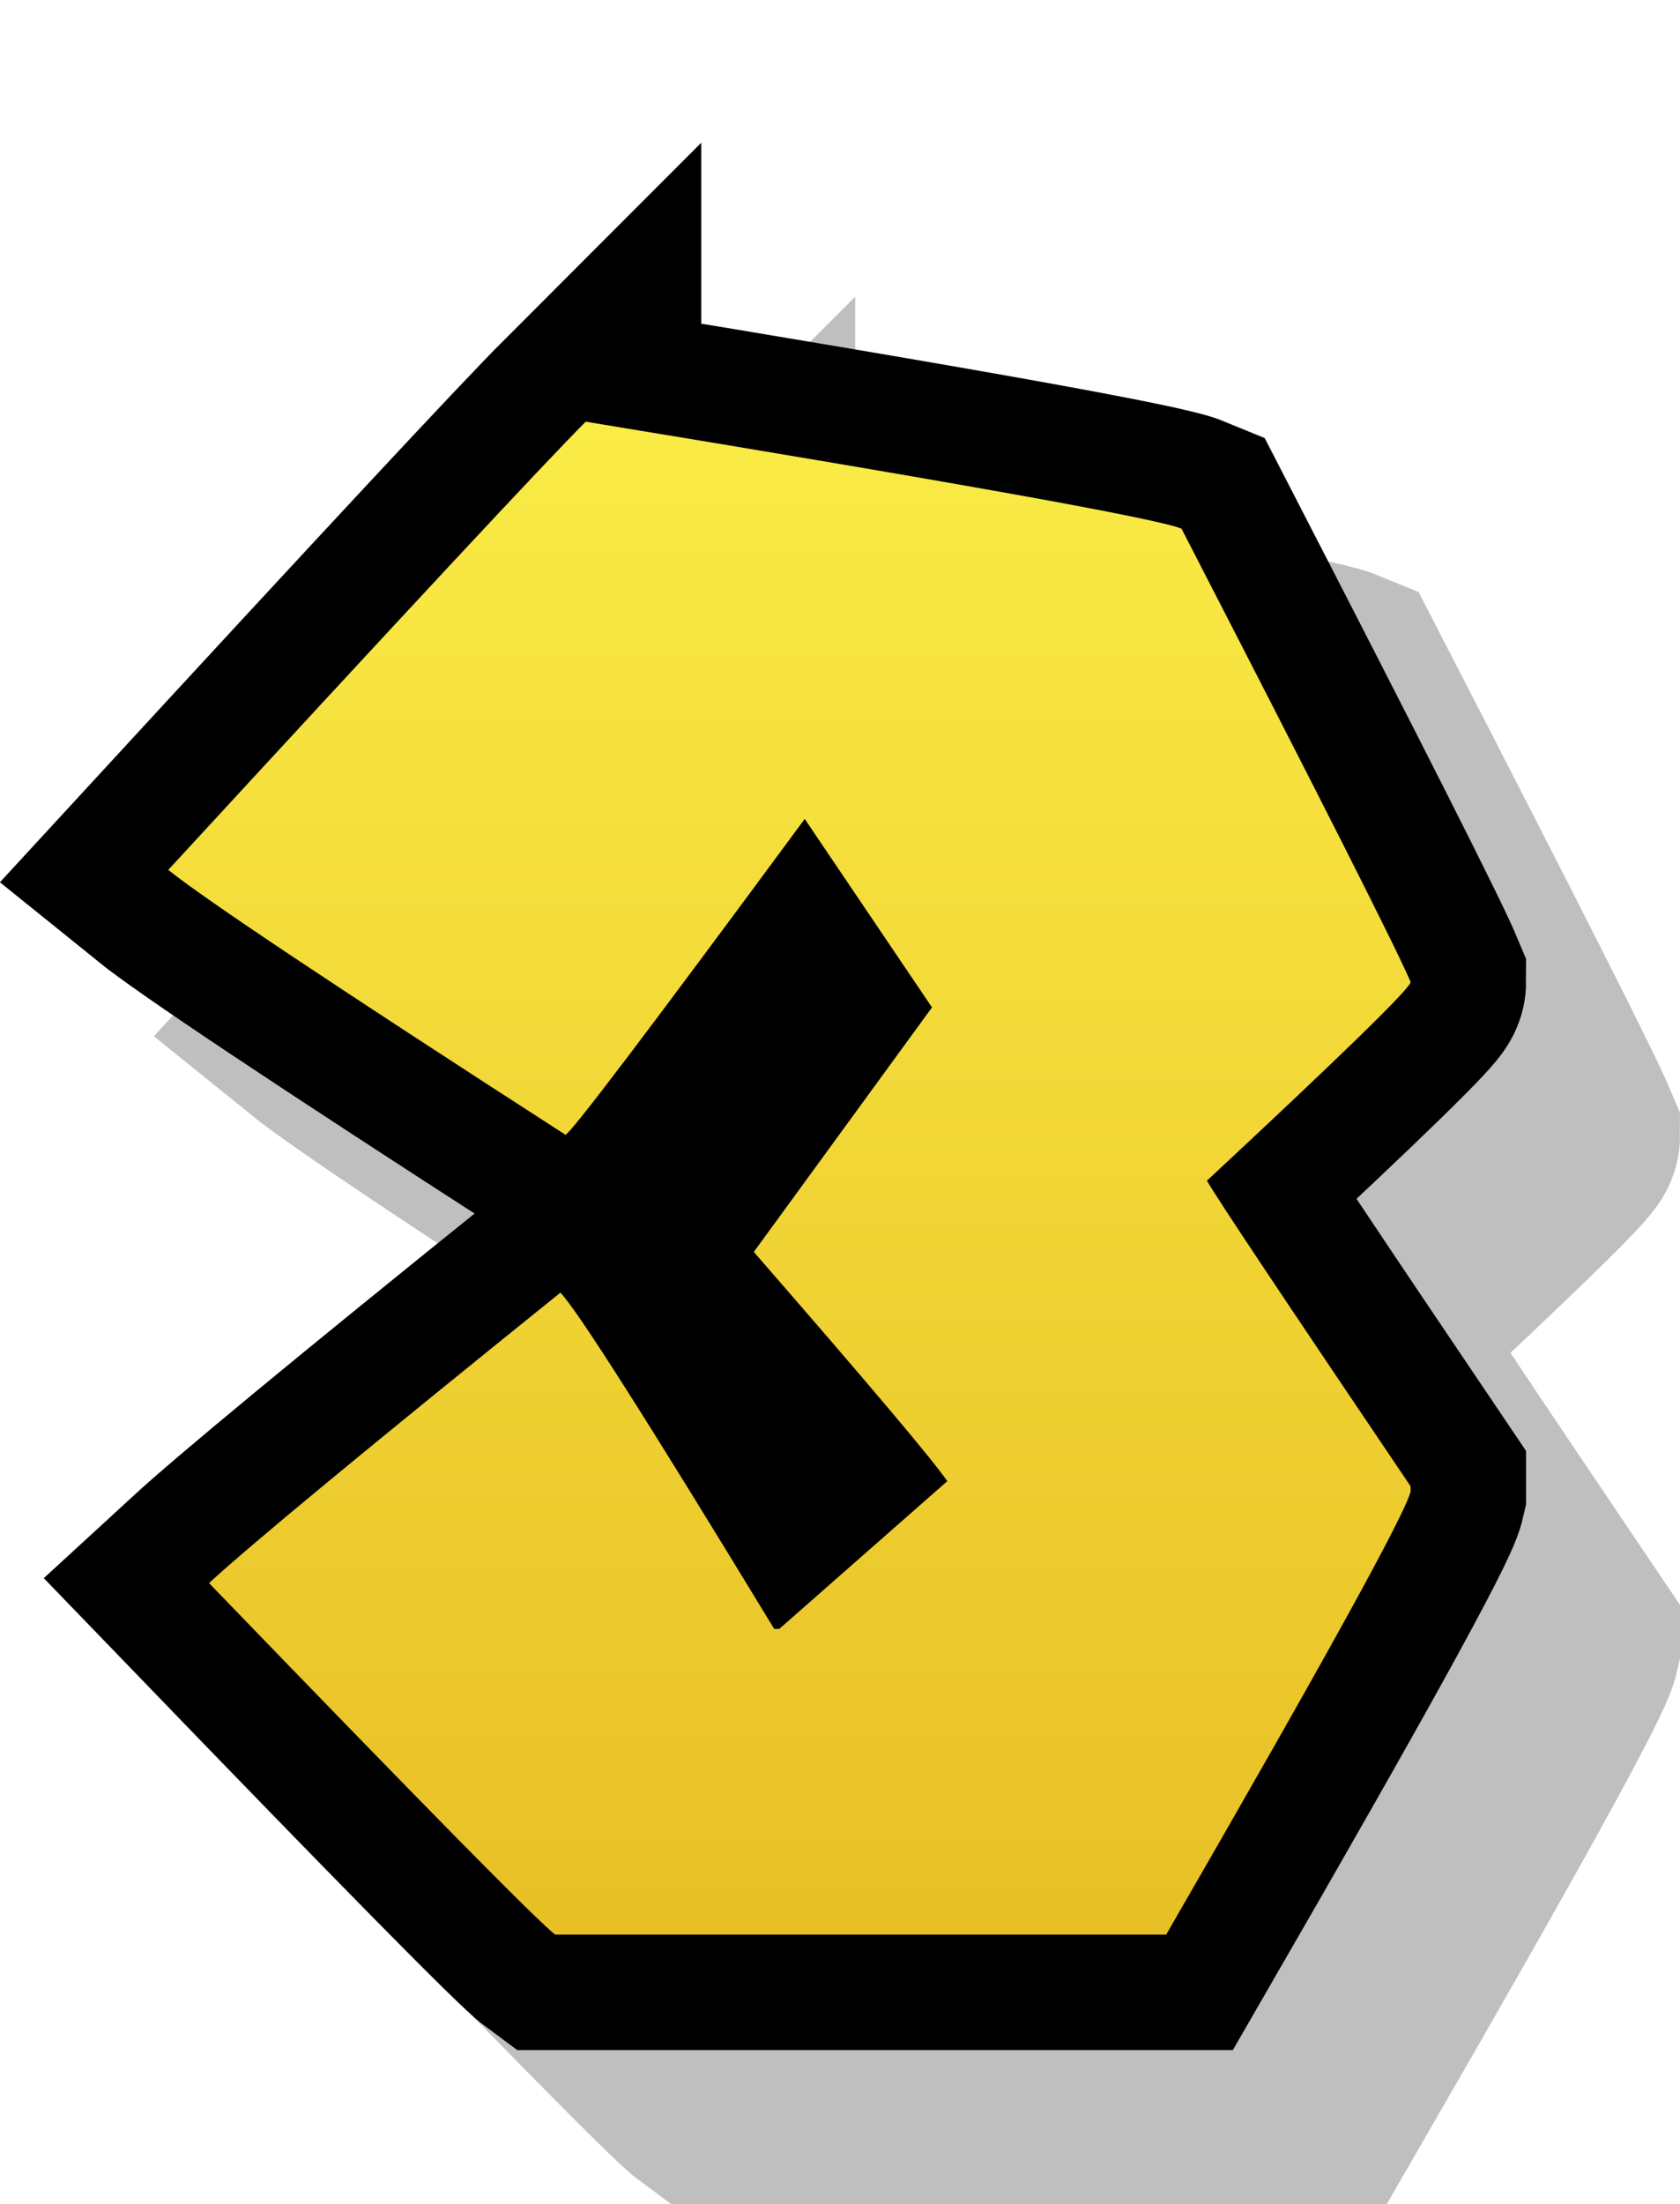 <svg version="1.1" xmlns="http://www.w3.org/2000/svg" xmlns:xlink="http://www.w3.org/1999/xlink" width="36.376" height="47.7" viewBox="0,0,36.376,47.7"><defs><linearGradient x1="238.333" y1="161.963" x2="238.333" y2="194.704" gradientUnits="userSpaceOnUse" id="color-1"><stop offset="0" stop-color="#faeb46"/><stop offset="1" stop-color="#e8c025"/></linearGradient><linearGradient x1="238.333" y1="161.963" x2="238.333" y2="194.704" gradientUnits="userSpaceOnUse" id="color-2"><stop offset="0" stop-color="#faeb46"/><stop offset="1" stop-color="#e8c025"/></linearGradient></defs><g transform="translate(-221.24,-152.837)"><g data-paper-data="{&quot;isPaintingLayer&quot;:true}" fill-rule="nonzero" stroke-linecap="butt" stroke-linejoin="miter" stroke-miterlimit="10" stroke-dasharray="" stroke-dashoffset="0" style="mix-blend-mode: normal"><g><path d="M237.257,165.296c8.066,1.323 12.365,2.095 12.898,2.315c3.032,5.879 4.685,9.15 4.961,9.811c0,0.129 -1.47,1.562 -4.41,4.299c0.184,0.331 1.654,2.536 4.41,6.614v0.11c-0.11,0.478 -1.874,3.675 -5.292,9.591h-13.229c-0.349,-0.257 -2.848,-2.793 -7.496,-7.607c0.919,-0.845 3.454,-2.94 7.607,-6.284c0.349,0.349 1.892,2.774 4.63,7.276h0.11l3.638,-3.197c-0.312,-0.459 -1.709,-2.113 -4.189,-4.961l3.858,-5.292l-2.756,-4.079c-3.362,4.557 -5.089,6.835 -5.181,6.835c-4.961,-3.197 -7.827,-5.108 -8.599,-5.732c5.145,-5.585 8.158,-8.819 9.04,-9.701z" data-paper-data="{&quot;origPos&quot;:null}" fill="#bdbdbd" stroke="#bfbfbf" stroke-width="5"/><g data-paper-data="{&quot;origPos&quot;:null}" stroke="#000000"><path d="M233.924,161.963c8.066,1.323 12.365,2.095 12.898,2.315c3.032,5.879 4.685,9.15 4.961,9.811c0,0.129 -1.47,1.562 -4.41,4.299c0.184,0.331 1.654,2.536 4.41,6.614v0.11c-0.11,0.478 -1.874,3.675 -5.292,9.591h-13.229c-0.349,-0.257 -2.848,-2.793 -7.496,-7.607c0.919,-0.845 3.454,-2.94 7.607,-6.284c0.349,0.349 1.892,2.774 4.63,7.276h0.11l3.638,-3.197c-0.312,-0.459 -1.709,-2.113 -4.189,-4.961l3.858,-5.292l-2.756,-4.079c-3.362,4.557 -5.089,6.835 -5.181,6.835c-4.961,-3.197 -7.827,-5.108 -8.599,-5.732c5.145,-5.585 8.158,-8.819 9.04,-9.701z" data-paper-data="{&quot;origPos&quot;:null}" fill="url(#color-1)" stroke-width="5"/><path d="M233.924,161.963c8.066,1.323 12.365,2.095 12.898,2.315c3.032,5.879 4.685,9.15 4.961,9.811c0,0.129 -1.47,1.562 -4.41,4.299c0.184,0.331 1.654,2.536 4.41,6.614v0.11c-0.11,0.478 -1.874,3.675 -5.292,9.591h-13.229c-0.349,-0.257 -2.848,-2.793 -7.496,-7.607c0.919,-0.845 3.454,-2.94 7.607,-6.284c0.349,0.349 1.892,2.774 4.63,7.276h0.11l3.638,-3.197c-0.312,-0.459 -1.709,-2.113 -4.189,-4.961l3.858,-5.292l-2.756,-4.079c-3.362,4.557 -5.089,6.835 -5.181,6.835c-4.961,-3.197 -7.827,-5.108 -8.599,-5.732c5.145,-5.585 8.158,-8.819 9.04,-9.701z" data-paper-data="{&quot;origPos&quot;:null}" fill="url(#color-2)" stroke-width="0"/></g></g></g></g></svg>